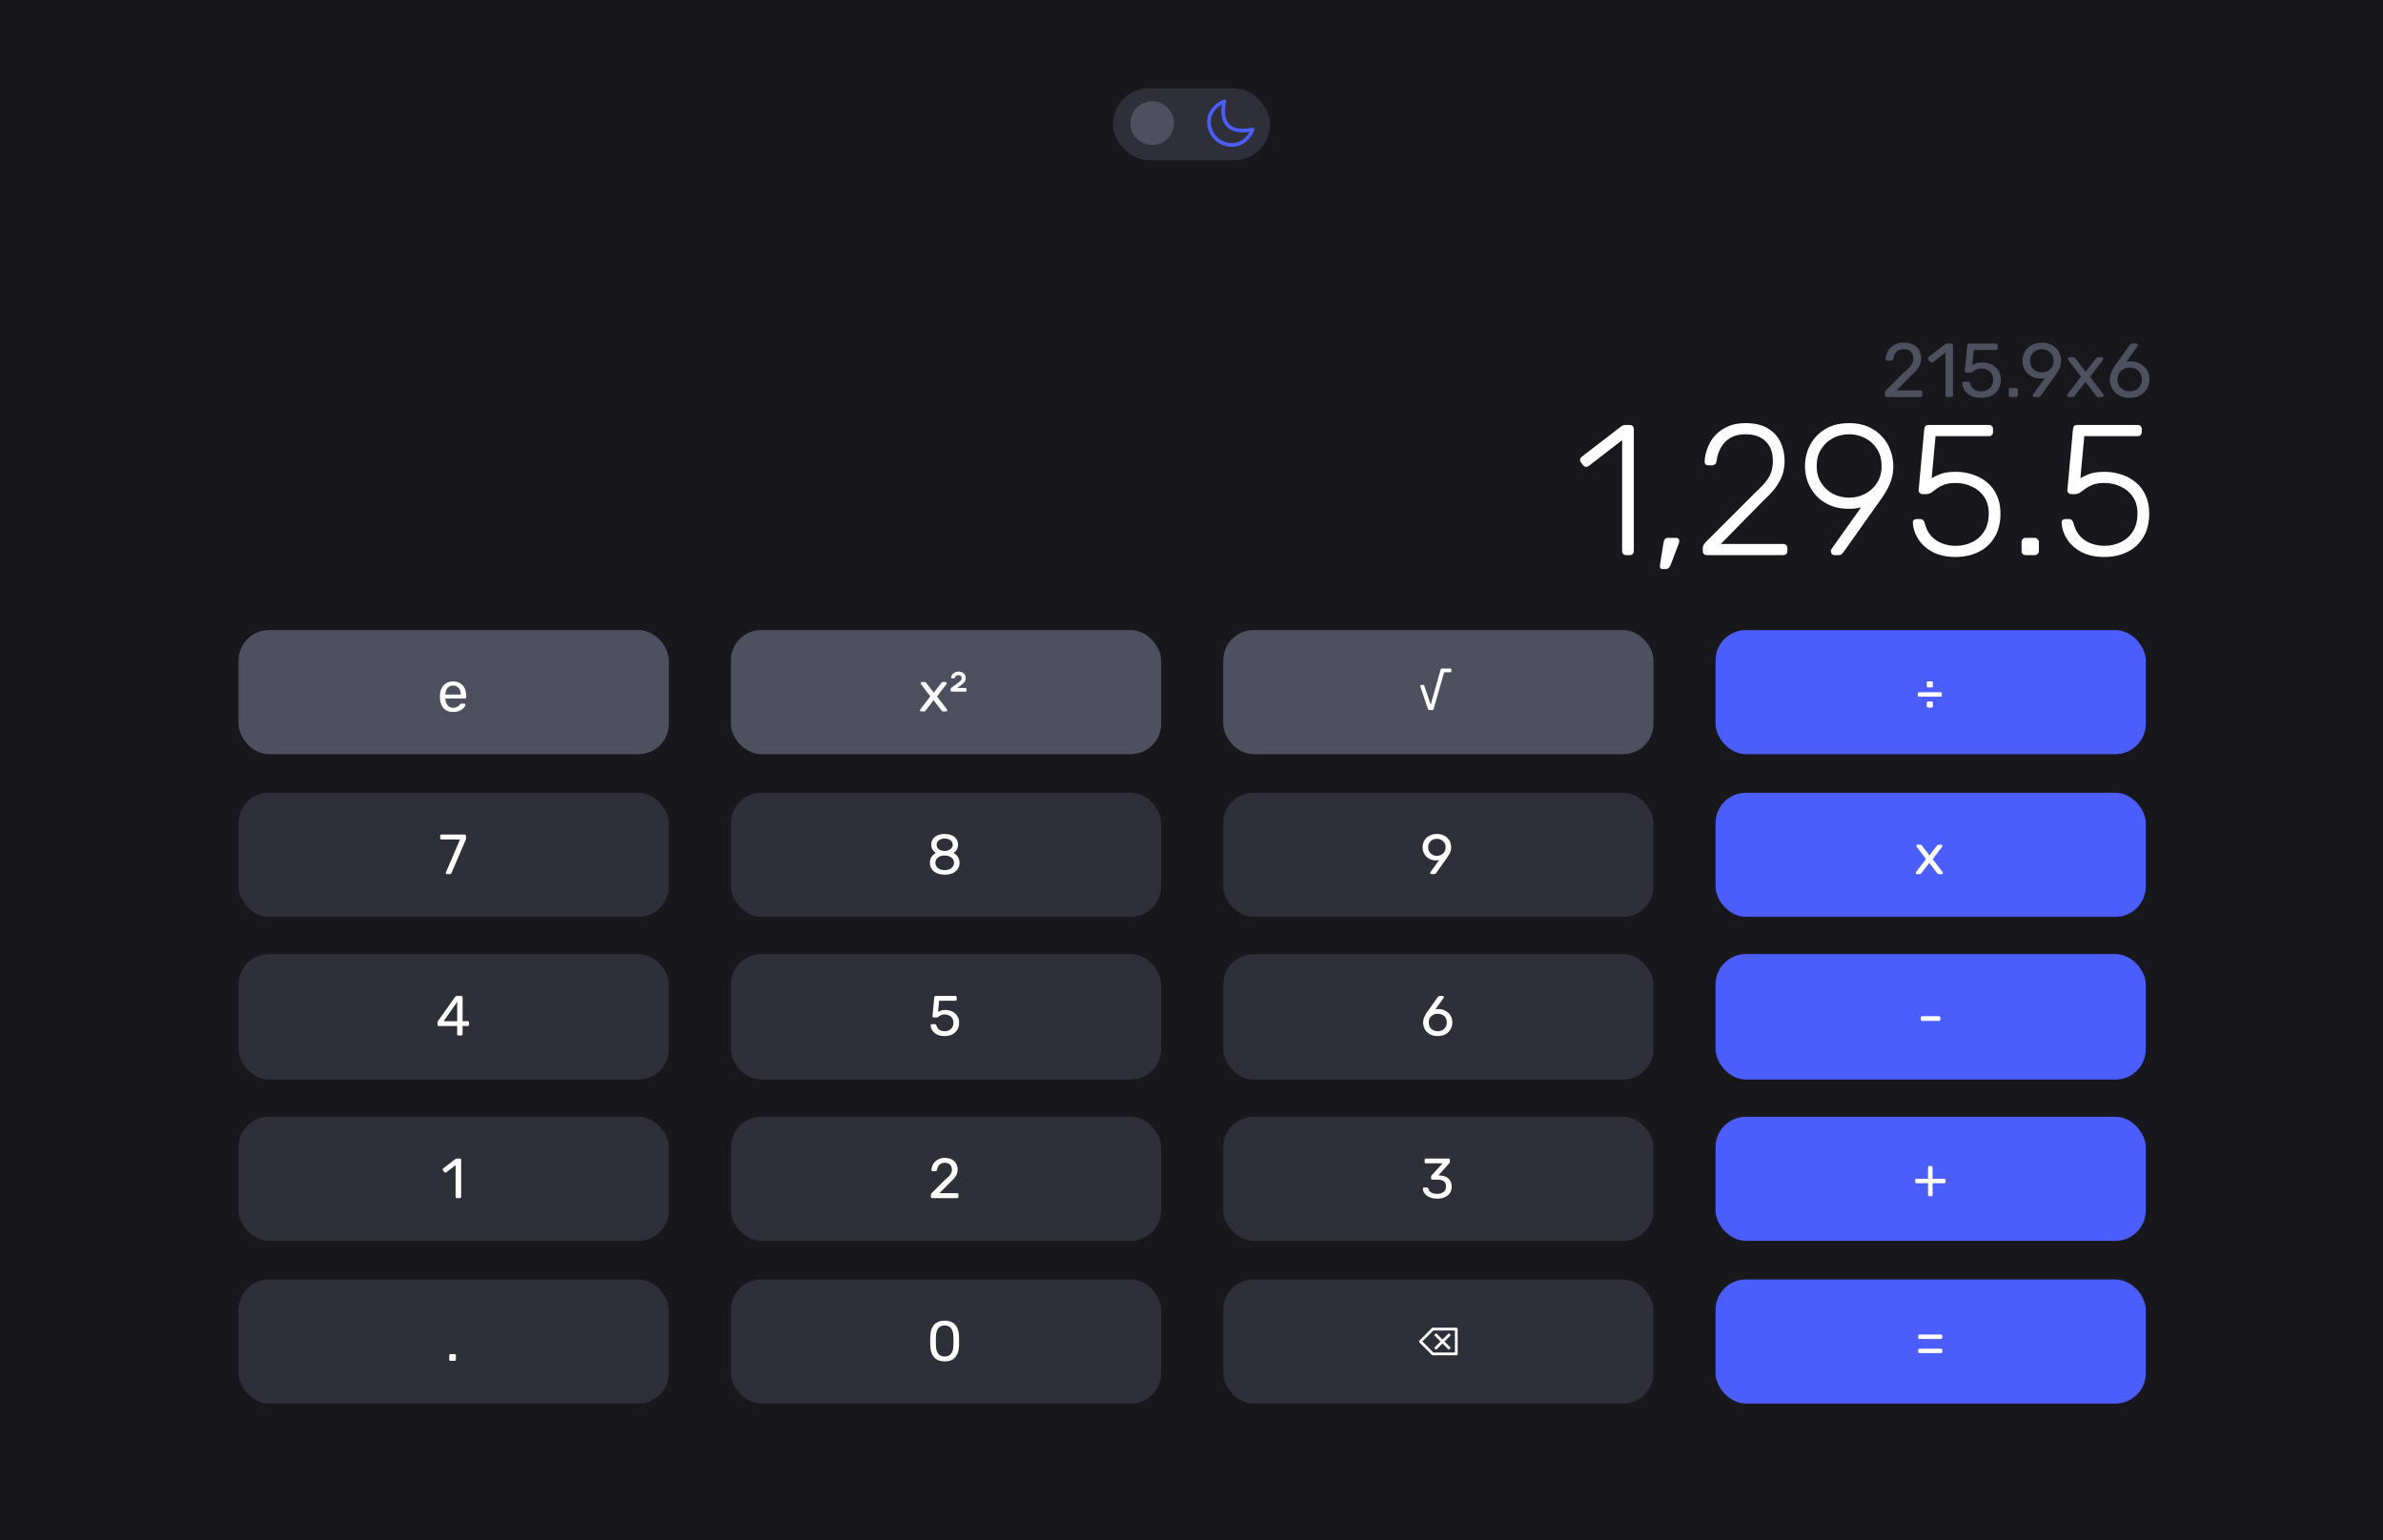 <svg width="1728" height="1117" viewBox="0 0 1728 1117" fill="none" xmlns="http://www.w3.org/2000/svg">
<rect width="1728" height="1117" fill="#17171C"/>
<rect x="173" y="928" width="312" height="90" rx="22" fill="#2E2F38"/>
<path d="M326.69 987C326.417 987 326.184 986.918 325.993 986.754C325.829 986.563 325.747 986.33 325.747 986.057V983.105C325.747 982.832 325.829 982.613 325.993 982.449C326.184 982.258 326.417 982.162 326.69 982.162H329.642C329.915 982.162 330.134 982.258 330.298 982.449C330.489 982.613 330.585 982.832 330.585 983.105V986.057C330.585 986.33 330.489 986.563 330.298 986.754C330.134 986.918 329.915 987 329.642 987H326.69Z" fill="white"/>
<rect x="530" y="928" width="312" height="90" rx="22" fill="#2E2F38"/>
<path d="M684.997 987.41C683.111 987.41 681.512 987.123 680.2 986.549C678.915 985.948 677.863 985.128 677.043 984.089C676.223 983.05 675.622 981.861 675.239 980.522C674.884 979.183 674.679 977.761 674.624 976.258C674.597 975.52 674.569 974.741 674.542 973.921C674.542 973.101 674.542 972.281 674.542 971.461C674.569 970.614 674.597 969.807 674.624 969.042C674.651 967.539 674.856 966.117 675.239 964.778C675.649 963.411 676.25 962.222 677.043 961.211C677.863 960.172 678.929 959.366 680.241 958.792C681.553 958.191 683.138 957.89 684.997 957.89C686.883 957.89 688.468 958.191 689.753 958.792C691.065 959.366 692.131 960.172 692.951 961.211C693.771 962.222 694.372 963.411 694.755 964.778C695.165 966.117 695.384 967.539 695.411 969.042C695.438 969.807 695.452 970.614 695.452 971.461C695.479 972.281 695.479 973.101 695.452 973.921C695.452 974.741 695.438 975.52 695.411 976.258C695.384 977.761 695.165 979.183 694.755 980.522C694.372 981.861 693.771 983.05 692.951 984.089C692.158 985.128 691.106 985.948 689.794 986.549C688.509 987.123 686.91 987.41 684.997 987.41ZM684.997 983.925C687.129 983.925 688.701 983.228 689.712 981.834C690.751 980.413 691.284 978.486 691.311 976.053C691.366 975.26 691.393 974.495 691.393 973.757C691.393 972.992 691.393 972.24 691.393 971.502C691.393 970.737 691.366 969.985 691.311 969.247C691.284 966.869 690.751 964.969 689.712 963.548C688.701 962.099 687.129 961.375 684.997 961.375C682.892 961.375 681.321 962.099 680.282 963.548C679.271 964.969 678.738 966.869 678.683 969.247C678.683 969.985 678.669 970.737 678.642 971.502C678.642 972.24 678.642 972.992 678.642 973.757C678.669 974.495 678.683 975.26 678.683 976.053C678.738 978.486 679.284 980.413 680.323 981.834C681.362 983.228 682.92 983.925 684.997 983.925Z" fill="white"/>
<rect x="887" y="928" width="312" height="90" rx="22" fill="#2E2F38"/>
<path d="M1056 983H1039C1038.73 983 1038.48 982.895 1038.29 982.707L1029.29 973.707C1029.11 973.519 1029 973.265 1029 973C1029 972.735 1029.11 972.481 1029.29 972.293L1038.29 963.293C1038.48 963.105 1038.73 963 1039 963H1056C1056.27 963 1056.52 963.105 1056.71 963.293C1056.89 963.48 1057 963.735 1057 964V982C1057 982.265 1056.89 982.52 1056.71 982.707C1056.52 982.895 1056.27 983 1056 983ZM1039.41 981H1055V965H1039.41L1031.41 973L1039.41 981Z" fill="white"/>
<path d="M1047.41 973L1052 968.414L1050.59 967L1046 971.586L1041.41 967L1040 968.414L1044.59 973L1040 977.586L1041.41 979L1046 974.414L1050.59 979L1052 977.586L1047.41 973Z" fill="white"/>
<rect x="1244" y="928" width="312" height="90" rx="22" fill="#4B5EFC"/>
<path d="M1391.85 971.174C1391.58 971.174 1391.36 971.092 1391.2 970.928C1391.03 970.764 1390.95 970.545 1390.95 970.272V968.878C1390.95 968.605 1391.03 968.386 1391.2 968.222C1391.36 968.058 1391.58 967.976 1391.85 967.976H1407.48C1407.75 967.976 1407.97 968.058 1408.13 968.222C1408.32 968.386 1408.42 968.605 1408.42 968.878V970.272C1408.42 970.545 1408.32 970.764 1408.13 970.928C1407.97 971.092 1407.75 971.174 1407.48 971.174H1391.85ZM1391.85 981.424C1391.58 981.424 1391.36 981.342 1391.2 981.178C1391.03 981.014 1390.95 980.795 1390.95 980.522V979.128C1390.95 978.855 1391.03 978.636 1391.2 978.472C1391.36 978.308 1391.58 978.226 1391.85 978.226H1407.48C1407.75 978.226 1407.97 978.308 1408.13 978.472C1408.32 978.636 1408.42 978.855 1408.42 979.128V980.522C1408.42 980.795 1408.32 981.014 1408.13 981.178C1407.97 981.342 1407.75 981.424 1407.48 981.424H1391.85Z" fill="white"/>
<rect x="173" y="810" width="312" height="90" rx="22" fill="#2E2F38"/>
<path d="M331.316 869C331.043 869 330.81 868.918 330.619 868.754C330.455 868.563 330.373 868.33 330.373 868.057V845.097L323.567 850.345C323.348 850.509 323.116 850.577 322.87 850.55C322.624 850.523 322.419 850.4 322.255 850.181L321.189 848.828C321.025 848.582 320.957 848.336 320.984 848.09C321.039 847.844 321.175 847.639 321.394 847.475L330.332 840.587C330.523 840.45 330.701 840.368 330.865 840.341C331.029 840.314 331.207 840.3 331.398 840.3H333.489C333.762 840.3 333.981 840.396 334.145 840.587C334.309 840.751 334.391 840.97 334.391 841.243V868.057C334.391 868.33 334.309 868.563 334.145 868.754C333.981 868.918 333.762 869 333.489 869H331.316Z" fill="white"/>
<rect x="530" y="810" width="312" height="90" rx="22" fill="#2E2F38"/>
<path d="M675.952 869C675.679 869 675.446 868.918 675.255 868.754C675.091 868.563 675.009 868.33 675.009 868.057V866.745C675.009 866.499 675.077 866.226 675.214 865.925C675.351 865.624 675.624 865.296 676.034 864.941L684.726 856.249C686.12 855.074 687.213 854.076 688.006 853.256C688.826 852.409 689.4 851.602 689.728 850.837C690.083 850.072 690.261 849.279 690.261 848.459C690.261 846.901 689.824 845.671 688.949 844.769C688.074 843.84 686.776 843.375 685.054 843.375C683.961 843.375 683.018 843.607 682.225 844.072C681.432 844.509 680.804 845.124 680.339 845.917C679.902 846.682 679.615 847.557 679.478 848.541C679.423 848.896 679.273 849.142 679.027 849.279C678.808 849.416 678.603 849.484 678.412 849.484H676.28C676.034 849.484 675.829 849.416 675.665 849.279C675.501 849.115 675.419 848.924 675.419 848.705C675.446 847.666 675.665 846.628 676.075 845.589C676.485 844.523 677.086 843.566 677.879 842.719C678.699 841.872 679.697 841.188 680.872 840.669C682.075 840.122 683.469 839.849 685.054 839.849C687.213 839.849 688.976 840.245 690.343 841.038C691.737 841.803 692.762 842.828 693.418 844.113C694.074 845.398 694.402 846.805 694.402 848.336C694.402 849.539 694.197 850.646 693.787 851.657C693.377 852.641 692.776 853.611 691.983 854.568C691.218 855.497 690.261 856.454 689.113 857.438L681.241 865.433H694.033C694.334 865.433 694.566 865.515 694.73 865.679C694.921 865.843 695.017 866.075 695.017 866.376V868.057C695.017 868.33 694.921 868.563 694.73 868.754C694.566 868.918 694.334 869 694.033 869H675.952Z" fill="white"/>
<rect x="887" y="810" width="312" height="90" rx="22" fill="#2E2F38"/>
<path d="M1042.22 869.41C1040.5 869.41 1038.99 869.205 1037.71 868.795C1036.42 868.358 1035.34 867.784 1034.47 867.073C1033.59 866.362 1032.92 865.583 1032.46 864.736C1032.02 863.889 1031.79 863.014 1031.76 862.112C1031.76 861.866 1031.85 861.675 1032.01 861.538C1032.17 861.401 1032.38 861.333 1032.62 861.333H1034.63C1034.88 861.333 1035.1 861.388 1035.29 861.497C1035.48 861.606 1035.64 861.839 1035.78 862.194C1036.05 863.178 1036.52 863.943 1037.18 864.49C1037.86 865.037 1038.64 865.419 1039.51 865.638C1040.41 865.829 1041.32 865.925 1042.22 865.925C1044.1 865.925 1045.63 865.474 1046.81 864.572C1047.99 863.67 1048.57 862.344 1048.57 860.595C1048.57 858.818 1048.04 857.547 1046.97 856.782C1045.91 856.017 1044.43 855.634 1042.55 855.634H1038.65C1038.38 855.634 1038.15 855.552 1037.95 855.388C1037.79 855.224 1037.71 854.992 1037.71 854.691V853.584C1037.71 853.338 1037.75 853.133 1037.83 852.969C1037.94 852.778 1038.05 852.614 1038.16 852.477L1046.11 843.785H1034.02C1033.74 843.785 1033.51 843.703 1033.32 843.539C1033.16 843.375 1033.08 843.143 1033.08 842.842V841.284C1033.08 840.983 1033.16 840.751 1033.32 840.587C1033.51 840.396 1033.74 840.3 1034.02 840.3H1050.38C1050.68 840.3 1050.91 840.396 1051.07 840.587C1051.27 840.751 1051.36 840.983 1051.36 841.284V842.76C1051.36 842.951 1051.31 843.129 1051.2 843.293C1051.12 843.43 1051.02 843.566 1050.91 843.703L1043 852.518L1043.65 852.559C1045.46 852.614 1047.03 852.942 1048.37 853.543C1049.73 854.144 1050.79 855.046 1051.53 856.249C1052.29 857.424 1052.67 858.914 1052.67 860.718C1052.67 862.549 1052.22 864.121 1051.32 865.433C1050.42 866.718 1049.17 867.702 1047.59 868.385C1046 869.068 1044.21 869.41 1042.22 869.41Z" fill="white"/>
<rect x="1244" y="810" width="312" height="90" rx="22" fill="#4B5EFC"/>
<path d="M1399.01 867.647C1398.74 867.647 1398.51 867.565 1398.32 867.401C1398.15 867.21 1398.07 866.977 1398.07 866.704V858.176H1389.67C1389.39 858.176 1389.16 858.094 1388.97 857.93C1388.8 857.739 1388.72 857.506 1388.72 857.233V855.921C1388.72 855.648 1388.8 855.429 1388.97 855.265C1389.16 855.074 1389.39 854.978 1389.67 854.978H1398.07V846.696C1398.07 846.423 1398.15 846.204 1398.32 846.04C1398.51 845.849 1398.74 845.753 1399.01 845.753H1400.45C1400.72 845.753 1400.94 845.849 1401.1 846.04C1401.3 846.204 1401.39 846.423 1401.39 846.696V854.978H1409.84C1410.11 854.978 1410.33 855.074 1410.49 855.265C1410.68 855.429 1410.78 855.648 1410.78 855.921V857.233C1410.78 857.506 1410.68 857.739 1410.49 857.93C1410.33 858.094 1410.11 858.176 1409.84 858.176H1401.39V866.704C1401.39 866.977 1401.3 867.21 1401.1 867.401C1400.94 867.565 1400.72 867.647 1400.45 867.647H1399.01Z" fill="white"/>
<rect x="173" y="692" width="312" height="91" rx="22" fill="#2E2F38"/>
<path d="M332.441 751.056C332.168 751.056 331.935 750.974 331.744 750.81C331.58 750.618 331.498 750.386 331.498 750.113V744.209H318.214C317.941 744.209 317.708 744.127 317.517 743.963C317.353 743.771 317.271 743.539 317.271 743.266V741.626C317.271 741.516 317.298 741.352 317.353 741.134C317.435 740.888 317.558 740.642 317.722 740.396L330.022 723.053C330.35 722.588 330.856 722.356 331.539 722.356H334.491C334.764 722.356 334.983 722.451 335.147 722.643C335.338 722.807 335.434 723.025 335.434 723.299V740.642H339.124C339.425 740.642 339.657 740.737 339.821 740.929C340.012 741.093 340.108 741.311 340.108 741.585V743.266C340.108 743.539 340.012 743.771 339.821 743.963C339.657 744.127 339.438 744.209 339.165 744.209H335.434V750.113C335.434 750.386 335.338 750.618 335.147 750.81C334.983 750.974 334.764 751.056 334.491 751.056H332.441ZM321.658 740.724H331.539V726.661L321.658 740.724Z" fill="white"/>
<rect x="530" y="692" width="312" height="91" rx="22" fill="#2E2F38"/>
<path d="M684.972 751.466C682.813 751.466 680.981 751.097 679.478 750.359C678.002 749.593 676.868 748.609 676.075 747.407C675.31 746.204 674.9 744.933 674.845 743.594C674.818 743.348 674.886 743.156 675.05 743.02C675.214 742.883 675.419 742.815 675.665 742.815H677.879C678.125 742.815 678.344 742.869 678.535 742.979C678.726 743.088 678.877 743.32 678.986 743.676C679.259 744.687 679.697 745.521 680.298 746.177C680.927 746.805 681.637 747.27 682.43 747.571C683.25 747.844 684.097 747.981 684.972 747.981C686.147 747.981 687.213 747.748 688.17 747.284C689.154 746.792 689.933 746.081 690.507 745.152C691.081 744.195 691.368 743.047 691.368 741.708C691.368 740.478 691.081 739.425 690.507 738.551C689.96 737.649 689.195 736.965 688.211 736.501C687.254 736.009 686.175 735.763 684.972 735.763C684.07 735.763 683.332 735.872 682.758 736.091C682.184 736.309 681.692 736.569 681.282 736.87C680.899 737.17 680.544 737.43 680.216 737.649C679.915 737.867 679.574 737.977 679.191 737.977H677.059C676.813 737.977 676.594 737.895 676.403 737.731C676.212 737.539 676.13 737.321 676.157 737.075L677.469 723.381C677.496 723.053 677.592 722.807 677.756 722.643C677.947 722.451 678.193 722.356 678.494 722.356H692.803C693.076 722.356 693.295 722.451 693.459 722.643C693.65 722.807 693.746 723.025 693.746 723.299V724.898C693.746 725.198 693.65 725.431 693.459 725.595C693.295 725.759 693.076 725.841 692.803 725.841H680.995L680.216 733.918C680.599 733.672 681.214 733.385 682.061 733.057C682.908 732.701 684.07 732.524 685.546 732.524C686.885 732.524 688.143 732.729 689.318 733.139C690.521 733.549 691.587 734.15 692.516 734.943C693.445 735.735 694.17 736.706 694.689 737.854C695.208 738.974 695.468 740.273 695.468 741.749C695.468 743.826 695.003 745.589 694.074 747.038C693.172 748.486 691.928 749.593 690.343 750.359C688.785 751.097 686.995 751.466 684.972 751.466Z" fill="white"/>
<rect x="887" y="692" width="312" height="91" rx="22" fill="#2E2F38"/>
<path d="M1042.63 751.466C1040.36 751.466 1038.43 751.015 1036.85 750.113C1035.26 749.183 1034.05 747.981 1033.2 746.505C1032.38 745.001 1031.97 743.375 1031.97 741.626C1031.97 740.806 1032.06 740.027 1032.26 739.289C1032.47 738.523 1032.73 737.813 1033.03 737.157C1033.36 736.473 1033.68 735.872 1033.98 735.353C1034.31 734.806 1034.59 734.369 1034.84 734.041L1042.63 723.176C1042.76 723.039 1042.93 722.875 1043.12 722.684C1043.31 722.465 1043.6 722.356 1043.98 722.356H1046.15C1046.4 722.356 1046.59 722.451 1046.73 722.643C1046.89 722.807 1046.97 723.012 1046.97 723.258C1046.97 723.367 1046.96 723.476 1046.93 723.586C1046.91 723.668 1046.86 723.736 1046.81 723.791L1040.82 732.155C1041.15 732.045 1041.52 731.977 1041.93 731.95C1042.37 731.895 1042.78 731.868 1043.16 731.868C1044.66 731.895 1046.03 732.168 1047.26 732.688C1048.49 733.207 1049.54 733.918 1050.42 734.82C1051.32 735.694 1052 736.719 1052.47 737.895C1052.93 739.043 1053.16 740.273 1053.16 741.585C1053.16 743.307 1052.76 744.919 1051.94 746.423C1051.12 747.926 1049.91 749.142 1048.33 750.072C1046.77 751.001 1044.87 751.466 1042.63 751.466ZM1042.59 747.981C1043.74 747.981 1044.8 747.735 1045.79 747.243C1046.77 746.751 1047.56 746.04 1048.16 745.111C1048.79 744.154 1049.11 742.992 1049.11 741.626C1049.11 740.232 1048.81 739.07 1048.2 738.141C1047.6 737.184 1046.8 736.473 1045.79 736.009C1044.8 735.517 1043.74 735.271 1042.59 735.271C1041.44 735.271 1040.37 735.517 1039.39 736.009C1038.41 736.473 1037.6 737.184 1036.97 738.141C1036.37 739.07 1036.07 740.232 1036.07 741.626C1036.07 742.992 1036.37 744.154 1036.97 745.111C1037.6 746.04 1038.41 746.751 1039.39 747.243C1040.37 747.735 1041.44 747.981 1042.59 747.981Z" fill="white"/>
<rect x="1244" y="692" width="312" height="91" rx="22" fill="#4B5EFC"/>
<path d="M1393.77 740.478C1393.5 740.478 1393.27 740.396 1393.08 740.232C1392.91 740.04 1392.83 739.808 1392.83 739.535V737.977C1392.83 737.703 1392.91 737.485 1393.08 737.321C1393.27 737.129 1393.5 737.034 1393.77 737.034H1406.07C1406.35 737.034 1406.56 737.129 1406.73 737.321C1406.92 737.485 1407.02 737.703 1407.02 737.977V739.535C1407.02 739.808 1406.92 740.04 1406.73 740.232C1406.56 740.396 1406.35 740.478 1406.07 740.478H1393.77Z" fill="white"/>
<rect x="173" y="575" width="312" height="90" rx="22" fill="#2E2F38"/>
<path d="M324.109 634C323.863 634 323.658 633.918 323.494 633.754C323.357 633.563 323.289 633.344 323.289 633.098C323.289 633.016 323.316 632.893 323.371 632.729L333.58 608.867H320.132C319.859 608.867 319.626 608.785 319.435 608.621C319.271 608.43 319.189 608.197 319.189 607.924V606.284C319.189 605.983 319.271 605.751 319.435 605.587C319.626 605.396 319.859 605.3 320.132 605.3H336.942C337.243 605.3 337.475 605.396 337.639 605.587C337.83 605.751 337.926 605.983 337.926 606.284V607.801C337.926 608.156 337.899 608.443 337.844 608.662C337.789 608.881 337.707 609.127 337.598 609.4L327.471 632.975C327.389 633.194 327.252 633.426 327.061 633.672C326.897 633.891 326.651 634 326.323 634H324.109Z" fill="white"/>
<rect x="530" y="575" width="312" height="90" rx="22" fill="#2E2F38"/>
<path d="M685.038 634.41C683.453 634.41 681.99 634.219 680.651 633.836C679.339 633.426 678.205 632.852 677.248 632.114C676.319 631.349 675.594 630.433 675.075 629.367C674.556 628.301 674.296 627.098 674.296 625.759C674.296 624.092 674.692 622.657 675.485 621.454C676.305 620.251 677.385 619.336 678.724 618.707C677.658 618.078 676.824 617.258 676.223 616.247C675.622 615.236 675.321 614.033 675.321 612.639C675.321 610.999 675.717 609.619 676.51 608.498C677.33 607.35 678.464 606.462 679.913 605.833C681.389 605.204 683.097 604.89 685.038 604.89C686.951 604.89 688.632 605.204 690.081 605.833C691.557 606.434 692.691 607.309 693.484 608.457C694.304 609.605 694.714 610.985 694.714 612.598C694.714 613.992 694.413 615.208 693.812 616.247C693.211 617.258 692.391 618.078 691.352 618.707C692.691 619.336 693.757 620.251 694.55 621.454C695.37 622.657 695.78 624.092 695.78 625.759C695.78 627.536 695.329 629.08 694.427 630.392C693.525 631.677 692.268 632.674 690.655 633.385C689.042 634.068 687.17 634.41 685.038 634.41ZM685.038 631.13C686.295 631.13 687.43 630.911 688.441 630.474C689.452 630.037 690.259 629.422 690.86 628.629C691.461 627.809 691.762 626.852 691.762 625.759C691.762 624.638 691.461 623.695 690.86 622.93C690.259 622.137 689.452 621.536 688.441 621.126C687.43 620.689 686.295 620.47 685.038 620.47C683.781 620.47 682.633 620.689 681.594 621.126C680.583 621.536 679.776 622.137 679.175 622.93C678.574 623.695 678.273 624.638 678.273 625.759C678.273 626.852 678.574 627.809 679.175 628.629C679.776 629.422 680.583 630.037 681.594 630.474C682.633 630.911 683.781 631.13 685.038 631.13ZM685.038 617.231C686.077 617.231 687.033 617.04 687.908 616.657C688.81 616.274 689.521 615.755 690.04 615.099C690.587 614.443 690.86 613.65 690.86 612.721C690.86 611.792 690.6 610.985 690.081 610.302C689.589 609.619 688.892 609.099 687.99 608.744C687.115 608.361 686.131 608.17 685.038 608.17C683.945 608.17 682.947 608.361 682.045 608.744C681.17 609.099 680.473 609.619 679.954 610.302C679.435 610.985 679.175 611.792 679.175 612.721C679.175 613.678 679.435 614.498 679.954 615.181C680.473 615.837 681.17 616.343 682.045 616.698C682.947 617.053 683.945 617.231 685.038 617.231Z" fill="white"/>
<rect x="887" y="575" width="312" height="90" rx="22" fill="#2E2F38"/>
<path d="M1037.91 634C1037.67 634 1037.46 633.918 1037.3 633.754C1037.16 633.563 1037.09 633.344 1037.09 633.098C1037.09 632.961 1037.11 632.852 1037.13 632.77C1037.19 632.688 1037.23 632.62 1037.26 632.565L1043.53 623.832C1042.85 623.996 1042.11 624.078 1041.32 624.078C1039.79 624.051 1038.42 623.777 1037.22 623.258C1036.01 622.739 1034.99 622.042 1034.14 621.167C1033.29 620.265 1032.65 619.254 1032.21 618.133C1031.78 617.012 1031.56 615.837 1031.56 614.607C1031.56 613.404 1031.76 612.229 1032.17 611.081C1032.61 609.933 1033.25 608.894 1034.1 607.965C1034.97 607.036 1036.05 606.298 1037.34 605.751C1038.62 605.177 1040.14 604.89 1041.89 604.89C1043.61 604.89 1045.12 605.163 1046.4 605.71C1047.71 606.229 1048.81 606.954 1049.68 607.883C1050.58 608.785 1051.24 609.81 1051.65 610.958C1052.09 612.106 1052.3 613.295 1052.3 614.525C1052.3 615.646 1052.14 616.671 1051.81 617.6C1051.48 618.529 1051.09 619.363 1050.62 620.101C1050.19 620.839 1049.75 621.522 1049.31 622.151L1041.44 633.18C1041.33 633.317 1041.18 633.494 1040.99 633.713C1040.8 633.904 1040.51 634 1040.13 634H1037.91ZM1041.89 620.757C1043.04 620.757 1044.09 620.511 1045.05 620.019C1046.03 619.5 1046.81 618.789 1047.38 617.887C1047.96 616.958 1048.25 615.851 1048.25 614.566C1048.25 613.281 1047.96 612.188 1047.38 611.286C1046.81 610.357 1046.03 609.646 1045.05 609.154C1044.09 608.635 1043.04 608.375 1041.89 608.375C1040.77 608.375 1039.73 608.635 1038.77 609.154C1037.82 609.646 1037.05 610.357 1036.48 611.286C1035.9 612.188 1035.62 613.281 1035.62 614.566C1035.62 615.851 1035.9 616.958 1036.48 617.887C1037.05 618.789 1037.82 619.5 1038.77 620.019C1039.73 620.511 1040.77 620.757 1041.89 620.757Z" fill="white"/>
<rect x="1244" y="575" width="312" height="90" rx="22" fill="#4B5EFC"/>
<path d="M1390.05 634C1389.83 634 1389.63 633.918 1389.44 633.754C1389.27 633.59 1389.19 633.385 1389.19 633.139C1389.19 633.057 1389.2 632.961 1389.23 632.852C1389.28 632.715 1389.37 632.565 1389.48 632.401L1396.61 623.094L1389.93 614.279C1389.82 614.115 1389.74 613.978 1389.68 613.869C1389.65 613.76 1389.64 613.65 1389.64 613.541C1389.64 613.295 1389.72 613.09 1389.89 612.926C1390.05 612.762 1390.26 612.68 1390.5 612.68H1392.59C1392.89 612.68 1393.11 612.762 1393.25 612.926C1393.41 613.063 1393.55 613.199 1393.66 613.336L1399.11 620.429L1404.56 613.377C1404.67 613.24 1404.8 613.09 1404.93 612.926C1405.1 612.762 1405.33 612.68 1405.63 612.68H1407.64C1407.89 612.68 1408.09 612.762 1408.25 612.926C1408.42 613.09 1408.5 613.295 1408.5 613.541C1408.5 613.65 1408.47 613.76 1408.42 613.869C1408.39 613.978 1408.32 614.115 1408.21 614.279L1401.45 623.176L1408.58 632.401C1408.69 632.565 1408.76 632.702 1408.79 632.811C1408.84 632.92 1408.87 633.03 1408.87 633.139C1408.87 633.385 1408.79 633.59 1408.62 633.754C1408.46 633.918 1408.25 634 1408.01 634H1405.84C1405.56 634 1405.34 633.932 1405.18 633.795C1405.02 633.658 1404.88 633.522 1404.77 633.385L1398.99 625.882L1393.21 633.385C1393.1 633.494 1392.96 633.631 1392.8 633.795C1392.66 633.932 1392.44 634 1392.14 634H1390.05Z" fill="white"/>
<rect x="173" y="457" width="312" height="90" rx="22" fill="#4E505F"/>
<path d="M328.521 516.41C325.706 516.41 323.464 515.549 321.797 513.827C320.13 512.078 319.214 509.7 319.05 506.693C319.023 506.338 319.009 505.887 319.009 505.34C319.009 504.766 319.023 504.301 319.05 503.946C319.159 502.005 319.61 500.311 320.403 498.862C321.196 497.386 322.275 496.252 323.642 495.459C325.036 494.666 326.662 494.27 328.521 494.27C330.598 494.27 332.334 494.707 333.728 495.582C335.149 496.457 336.229 497.7 336.967 499.313C337.705 500.926 338.074 502.812 338.074 504.971V505.668C338.074 505.969 337.978 506.201 337.787 506.365C337.623 506.529 337.404 506.611 337.131 506.611H322.945C322.945 506.638 322.945 506.693 322.945 506.775C322.945 506.857 322.945 506.925 322.945 506.98C323 508.101 323.246 509.153 323.683 510.137C324.12 511.094 324.749 511.873 325.569 512.474C326.389 513.075 327.373 513.376 328.521 513.376C329.505 513.376 330.325 513.226 330.981 512.925C331.637 512.624 332.17 512.296 332.58 511.941C332.99 511.558 333.263 511.271 333.4 511.08C333.646 510.725 333.837 510.52 333.974 510.465C334.111 510.383 334.329 510.342 334.63 510.342H336.598C336.871 510.342 337.09 510.424 337.254 510.588C337.445 510.725 337.527 510.93 337.5 511.203C337.473 511.613 337.254 512.119 336.844 512.72C336.434 513.294 335.846 513.868 335.081 514.442C334.316 515.016 333.386 515.494 332.293 515.877C331.2 516.232 329.942 516.41 328.521 516.41ZM322.945 503.782H334.179V503.659C334.179 502.429 333.947 501.336 333.482 500.379C333.045 499.422 332.402 498.671 331.555 498.124C330.708 497.55 329.696 497.263 328.521 497.263C327.346 497.263 326.334 497.55 325.487 498.124C324.667 498.671 324.038 499.422 323.601 500.379C323.164 501.336 322.945 502.429 322.945 503.659V503.782Z" fill="white"/>
<rect x="530" y="457" width="312" height="90" rx="22" fill="#4E505F"/>
<path d="M668.05 516C667.831 516 667.626 515.918 667.435 515.754C667.271 515.59 667.189 515.385 667.189 515.139C667.189 515.057 667.203 514.961 667.23 514.852C667.285 514.715 667.367 514.565 667.476 514.401L674.61 505.094L667.927 496.279C667.818 496.115 667.736 495.978 667.681 495.869C667.654 495.76 667.64 495.65 667.64 495.541C667.64 495.295 667.722 495.09 667.886 494.926C668.05 494.762 668.255 494.68 668.501 494.68H670.592C670.893 494.68 671.111 494.762 671.248 494.926C671.412 495.063 671.549 495.199 671.658 495.336L677.111 502.429L682.564 495.377C682.673 495.24 682.796 495.09 682.933 494.926C683.097 494.762 683.329 494.68 683.63 494.68H685.639C685.885 494.68 686.09 494.762 686.254 494.926C686.418 495.09 686.5 495.295 686.5 495.541C686.5 495.65 686.473 495.76 686.418 495.869C686.391 495.978 686.322 496.115 686.213 496.279L679.448 505.176L686.582 514.401C686.691 514.565 686.76 514.702 686.787 514.811C686.842 514.92 686.869 515.03 686.869 515.139C686.869 515.385 686.787 515.59 686.623 515.754C686.459 515.918 686.254 516 686.008 516H683.835C683.562 516 683.343 515.932 683.179 515.795C683.015 515.658 682.878 515.522 682.769 515.385L676.988 507.882L671.207 515.385C671.098 515.494 670.961 515.631 670.797 515.795C670.66 515.932 670.442 516 670.141 516H668.05ZM690.234 501.65C689.632 501.65 689.332 501.349 689.332 500.748V499.846C689.332 499.627 689.4 499.422 689.537 499.231C689.673 499.012 689.933 498.766 690.316 498.493C691.983 497.263 693.336 496.279 694.375 495.541C695.413 494.803 696.165 494.147 696.63 493.573C697.094 492.999 697.327 492.37 697.327 491.687C697.327 491.086 697.108 490.607 696.671 490.252C696.233 489.869 695.687 489.678 695.031 489.678C694.375 489.678 693.883 489.787 693.555 490.006C693.254 490.197 693.035 490.416 692.899 490.662C692.762 490.908 692.653 491.113 692.571 491.277C692.407 491.578 692.256 491.783 692.12 491.892C691.983 491.974 691.805 492.015 691.587 492.015H690.439C689.892 492.015 689.646 491.755 689.701 491.236C689.755 490.498 690.015 489.828 690.48 489.227C690.972 488.598 691.614 488.093 692.407 487.71C693.199 487.3 694.074 487.095 695.031 487.095C696.643 487.095 697.914 487.546 698.844 488.448C699.8 489.35 700.279 490.416 700.279 491.646C700.279 492.63 700.06 493.491 699.623 494.229C699.185 494.94 698.516 495.664 697.614 496.402C696.712 497.14 695.55 498.001 694.129 498.985H699.951C700.552 498.985 700.853 499.286 700.853 499.887V500.748C700.853 501.349 700.552 501.65 699.951 501.65H690.234Z" fill="white"/>
<rect x="887" y="457" width="312" height="90" rx="22" fill="#4E505F"/>
<path d="M1036.35 515C1036.09 515 1035.91 514.942 1035.79 514.825C1035.67 514.685 1035.58 514.545 1035.51 514.405L1029.95 497.885C1029.9 497.768 1029.88 497.652 1029.88 497.535C1029.88 497.325 1029.95 497.15 1030.09 497.01C1030.23 496.87 1030.4 496.8 1030.61 496.8H1032.01C1032.27 496.8 1032.47 496.87 1032.61 497.01C1032.75 497.15 1032.83 497.278 1032.85 497.395L1037.47 511.185L1044.61 485.74C1044.66 485.553 1044.76 485.367 1044.93 485.18C1045.09 484.993 1045.29 484.9 1045.52 484.9H1051.72C1051.95 484.9 1052.14 484.982 1052.28 485.145C1052.42 485.285 1052.49 485.472 1052.49 485.705V486.79C1052.49 487.023 1052.42 487.222 1052.28 487.385C1052.14 487.525 1051.95 487.595 1051.72 487.595H1047.17L1039.61 514.125C1039.51 514.405 1039.4 514.627 1039.26 514.79C1039.12 514.93 1038.92 515 1038.66 515H1036.35Z" fill="white"/>
<rect x="1244" y="457" width="312" height="90" rx="22" fill="#4B5EFC"/>
<path d="M1391.61 505.299C1391.33 505.299 1391.1 505.217 1390.91 505.053C1390.75 504.889 1390.67 504.67 1390.67 504.397V503.003C1390.67 502.73 1390.75 502.511 1390.91 502.347C1391.1 502.183 1391.33 502.101 1391.61 502.101H1407.19C1407.49 502.101 1407.72 502.183 1407.89 502.347C1408.05 502.511 1408.13 502.73 1408.13 503.003V504.397C1408.13 504.67 1408.05 504.889 1407.89 505.053C1407.72 505.217 1407.49 505.299 1407.19 505.299H1391.61ZM1398.09 513.171C1397.81 513.171 1397.58 513.089 1397.39 512.925C1397.23 512.761 1397.14 512.529 1397.14 512.228V509.768C1397.14 509.495 1397.23 509.262 1397.39 509.071C1397.58 508.88 1397.81 508.784 1398.09 508.784H1400.67C1400.94 508.784 1401.16 508.88 1401.33 509.071C1401.52 509.262 1401.61 509.495 1401.61 509.768V512.228C1401.61 512.529 1401.52 512.761 1401.33 512.925C1401.16 513.089 1400.94 513.171 1400.67 513.171H1398.09ZM1398.09 498.575C1397.81 498.575 1397.58 498.493 1397.39 498.329C1397.23 498.138 1397.14 497.905 1397.14 497.632V495.172C1397.14 494.871 1397.23 494.639 1397.39 494.475C1397.58 494.284 1397.81 494.188 1398.09 494.188H1400.67C1400.94 494.188 1401.16 494.284 1401.33 494.475C1401.52 494.639 1401.61 494.871 1401.61 495.172V497.632C1401.61 497.905 1401.52 498.138 1401.33 498.329C1401.16 498.493 1400.94 498.575 1400.67 498.575H1398.09Z" fill="white"/>
<path d="M1179.22 402.632C1178.32 402.632 1177.6 402.362 1177.06 401.822C1176.52 401.283 1176.25 400.564 1176.25 399.665V319.295L1152.11 337.904C1151.39 338.443 1150.63 338.668 1149.82 338.578C1149.1 338.488 1148.47 338.084 1147.93 337.364L1146.45 335.476C1145.91 334.757 1145.69 334.038 1145.78 333.319C1145.87 332.51 1146.27 331.836 1146.99 331.296L1175.71 309.181C1176.34 308.731 1176.93 308.462 1177.47 308.372C1178 308.282 1178.59 308.237 1179.22 308.237H1181.78C1182.68 308.237 1183.4 308.507 1183.94 309.046C1184.48 309.585 1184.75 310.305 1184.75 311.204V399.665C1184.75 400.564 1184.48 401.283 1183.94 401.822C1183.4 402.362 1182.68 402.632 1181.78 402.632H1179.22ZM1205.57 412.745C1204.85 412.745 1204.31 412.476 1203.95 411.936C1203.69 411.397 1203.6 410.723 1203.69 409.913L1206.25 393.732C1206.43 392.653 1206.74 391.799 1207.19 391.169C1207.73 390.45 1208.54 390.091 1209.62 390.091H1215.69C1216.32 390.091 1216.81 390.315 1217.17 390.765C1217.53 391.214 1217.71 391.709 1217.71 392.248C1217.71 393.057 1217.53 393.866 1217.17 394.675L1211.37 409.913C1211.01 410.812 1210.56 411.487 1210.02 411.936C1209.57 412.476 1208.85 412.745 1207.87 412.745H1205.57ZM1237.71 402.632C1236.81 402.632 1236.09 402.362 1235.55 401.822C1235.01 401.283 1234.74 400.564 1234.74 399.665V397.642C1234.74 396.743 1234.97 395.889 1235.42 395.08C1235.96 394.181 1236.85 393.147 1238.11 391.978L1273.04 357.052C1276.46 353.906 1279.06 351.164 1280.86 348.827C1282.66 346.489 1283.87 344.197 1284.5 341.949C1285.22 339.612 1285.58 337.05 1285.58 334.263C1285.58 328.24 1283.83 323.52 1280.32 320.104C1276.9 316.687 1272.01 314.979 1265.62 314.979C1261.58 314.979 1258.07 315.788 1255.1 317.407C1252.14 319.025 1249.8 321.317 1248.09 324.284C1246.38 327.161 1245.26 330.532 1244.72 334.398C1244.63 335.476 1244.23 336.286 1243.51 336.825C1242.79 337.274 1242.16 337.499 1241.62 337.499H1238.92C1238.02 337.499 1237.3 337.274 1236.76 336.825C1236.32 336.286 1236.09 335.656 1236.09 334.937C1236.18 331.88 1236.81 328.734 1237.98 325.498C1239.15 322.171 1240.9 319.115 1243.24 316.328C1245.66 313.541 1248.72 311.293 1252.41 309.585C1256.09 307.787 1260.5 306.888 1265.62 306.888C1272.45 306.888 1277.94 308.192 1282.07 310.799C1286.3 313.406 1289.36 316.777 1291.24 320.913C1293.13 325.048 1294.08 329.498 1294.08 334.263C1294.08 337.949 1293.54 341.365 1292.46 344.511C1291.38 347.568 1289.76 350.58 1287.6 353.546C1285.45 356.423 1282.7 359.39 1279.38 362.446L1247.82 394.541H1293C1293.99 394.541 1294.75 394.81 1295.29 395.35C1295.83 395.889 1296.1 396.653 1296.1 397.642V399.665C1296.1 400.564 1295.83 401.283 1295.29 401.822C1294.75 402.362 1293.99 402.632 1293 402.632H1237.71ZM1330.29 402.632C1329.48 402.632 1328.81 402.362 1328.27 401.822C1327.82 401.193 1327.6 400.474 1327.6 399.665C1327.6 399.215 1327.69 398.856 1327.86 398.586C1328.04 398.316 1328.18 398.092 1328.27 397.912L1349.58 367.975C1346.88 368.694 1343.96 369.054 1340.81 369.054C1335.42 369.054 1330.7 368.155 1326.65 366.357C1322.7 364.559 1319.37 362.177 1316.67 359.21C1314.07 356.153 1312.09 352.827 1310.74 349.231C1309.48 345.545 1308.85 341.814 1308.85 338.039C1308.85 334.263 1309.48 330.532 1310.74 326.846C1312.09 323.16 1314.07 319.834 1316.67 316.867C1319.37 313.811 1322.7 311.383 1326.65 309.585C1330.7 307.787 1335.42 306.888 1340.81 306.888C1346.2 306.888 1350.88 307.787 1354.83 309.585C1358.88 311.383 1362.25 313.811 1364.95 316.867C1367.65 319.834 1369.62 323.16 1370.88 326.846C1372.23 330.532 1372.9 334.263 1372.9 338.039C1372.9 341.545 1372.46 344.736 1371.56 347.613C1370.66 350.49 1369.58 353.007 1368.32 355.165C1367.15 357.322 1366.03 359.165 1364.95 360.693L1337.17 399.935C1336.81 400.384 1336.32 400.968 1335.69 401.688C1335.15 402.317 1334.25 402.632 1332.99 402.632H1330.29ZM1340.81 360.963C1345.04 360.963 1348.95 360.019 1352.54 358.131C1356.14 356.243 1359.02 353.591 1361.17 350.175C1363.33 346.759 1364.41 342.713 1364.41 338.039C1364.41 333.274 1363.33 329.184 1361.17 325.767C1359.02 322.351 1356.14 319.699 1352.54 317.811C1348.95 315.923 1345.04 314.979 1340.81 314.979C1336.59 314.979 1332.67 315.923 1329.08 317.811C1325.57 319.699 1322.74 322.351 1320.58 325.767C1318.43 329.184 1317.35 333.274 1317.35 338.039C1317.35 342.713 1318.43 346.759 1320.58 350.175C1322.74 353.591 1325.57 356.243 1329.08 358.131C1332.67 360.019 1336.59 360.963 1340.81 360.963ZM1418.12 403.98C1411.55 403.98 1405.98 402.766 1401.39 400.339C1396.9 397.912 1393.44 394.81 1391.01 391.035C1388.58 387.169 1387.28 383.168 1387.1 379.033C1387.01 378.224 1387.23 377.595 1387.77 377.145C1388.31 376.696 1388.99 376.471 1389.8 376.471H1392.36C1393.08 376.471 1393.71 376.651 1394.25 377.01C1394.88 377.37 1395.37 378.224 1395.73 379.572C1396.72 383.438 1398.34 386.584 1400.58 389.012C1402.92 391.439 1405.62 393.192 1408.68 394.271C1411.73 395.35 1414.88 395.889 1418.12 395.889C1422.52 395.889 1426.52 394.99 1430.12 393.192C1433.8 391.394 1436.72 388.742 1438.88 385.236C1441.04 381.73 1442.12 377.46 1442.12 372.425C1442.12 367.75 1441.04 363.795 1438.88 360.559C1436.72 357.232 1433.8 354.715 1430.12 353.007C1426.52 351.209 1422.52 350.31 1418.12 350.31C1414.79 350.31 1412.05 350.714 1409.89 351.524C1407.73 352.333 1405.93 353.277 1404.5 354.355C1403.06 355.434 1401.75 356.378 1400.58 357.187C1399.42 357.996 1398.11 358.401 1396.67 358.401H1394.25C1393.44 358.401 1392.72 358.131 1392.09 357.592C1391.46 356.963 1391.19 356.243 1391.28 355.434L1395.33 311.338C1395.42 310.35 1395.69 309.585 1396.13 309.046C1396.67 308.507 1397.39 308.237 1398.29 308.237H1442.25C1443.15 308.237 1443.87 308.507 1444.41 309.046C1444.95 309.585 1445.22 310.305 1445.22 311.204V313.361C1445.22 314.26 1444.95 314.979 1444.41 315.519C1443.87 316.058 1443.15 316.328 1442.25 316.328H1403.55L1400.72 346.804C1401.71 346.175 1403.6 345.276 1406.38 344.107C1409.17 342.848 1413.08 342.219 1418.12 342.219C1422.61 342.219 1426.79 342.893 1430.66 344.242C1434.61 345.5 1438.07 347.433 1441.04 350.04C1444.1 352.557 1446.43 355.704 1448.05 359.48C1449.76 363.166 1450.61 367.481 1450.61 372.425C1450.61 379.437 1449.13 385.281 1446.16 389.956C1443.29 394.631 1439.38 398.137 1434.43 400.474C1429.58 402.811 1424.14 403.98 1418.12 403.98ZM1468.89 402.632C1467.99 402.632 1467.27 402.362 1466.73 401.822C1466.19 401.283 1465.92 400.564 1465.92 399.665V393.192C1465.92 392.293 1466.19 391.574 1466.73 391.035C1467.27 390.405 1467.99 390.091 1468.89 390.091H1475.36C1476.26 390.091 1476.98 390.405 1477.52 391.035C1478.15 391.574 1478.46 392.293 1478.46 393.192V399.665C1478.46 400.564 1478.15 401.283 1477.52 401.822C1476.98 402.362 1476.26 402.632 1475.36 402.632H1468.89ZM1525.97 403.98C1519.41 403.98 1513.83 402.766 1509.25 400.339C1504.75 397.912 1501.29 394.81 1498.86 391.035C1496.44 387.169 1495.13 383.168 1494.95 379.033C1494.86 378.224 1495.09 377.595 1495.63 377.145C1496.17 376.696 1496.84 376.471 1497.65 376.471H1500.21C1500.93 376.471 1501.56 376.651 1502.1 377.01C1502.73 377.37 1503.22 378.224 1503.58 379.572C1504.57 383.438 1506.19 386.584 1508.44 389.012C1510.78 391.439 1513.47 393.192 1516.53 394.271C1519.59 395.35 1522.73 395.889 1525.97 395.889C1530.37 395.889 1534.37 394.99 1537.97 393.192C1541.66 391.394 1544.58 388.742 1546.74 385.236C1548.89 381.73 1549.97 377.46 1549.97 372.425C1549.97 367.75 1548.89 363.795 1546.74 360.559C1544.58 357.232 1541.66 354.715 1537.97 353.007C1534.37 351.209 1530.37 350.31 1525.97 350.31C1522.64 350.31 1519.9 350.714 1517.74 351.524C1515.59 352.333 1513.79 353.277 1512.35 354.355C1510.91 355.434 1509.61 356.378 1508.44 357.187C1507.27 357.996 1505.97 358.401 1504.53 358.401H1502.1C1501.29 358.401 1500.57 358.131 1499.94 357.592C1499.31 356.963 1499.04 356.243 1499.13 355.434L1503.18 311.338C1503.27 310.35 1503.54 309.585 1503.99 309.046C1504.53 308.507 1505.25 308.237 1506.15 308.237H1550.11C1551.01 308.237 1551.72 308.507 1552.26 309.046C1552.8 309.585 1553.07 310.305 1553.07 311.204V313.361C1553.07 314.26 1552.8 314.979 1552.26 315.519C1551.72 316.058 1551.01 316.328 1550.11 316.328H1511.4L1508.57 346.804C1509.56 346.175 1511.45 345.276 1514.24 344.107C1517.02 342.848 1520.93 342.219 1525.97 342.219C1530.46 342.219 1534.64 342.893 1538.51 344.242C1542.47 345.5 1545.93 347.433 1548.89 350.04C1551.95 352.557 1554.29 355.704 1555.91 359.48C1557.61 363.166 1558.47 367.481 1558.47 372.425C1558.47 379.437 1556.98 385.281 1554.02 389.956C1551.14 394.631 1547.23 398.137 1542.29 400.474C1537.43 402.811 1531.99 403.98 1525.97 403.98Z" fill="white"/>
<path d="M1368.1 288C1367.73 288 1367.42 287.889 1367.16 287.667C1366.94 287.408 1366.83 287.093 1366.83 286.723V284.946C1366.83 284.613 1366.92 284.243 1367.1 283.836C1367.29 283.428 1367.66 282.984 1368.21 282.503L1379.99 270.731C1381.87 269.14 1383.35 267.788 1384.43 266.678C1385.54 265.53 1386.32 264.438 1386.76 263.402C1387.24 262.365 1387.48 261.292 1387.48 260.181C1387.48 258.071 1386.89 256.406 1385.7 255.184C1384.52 253.925 1382.76 253.296 1380.43 253.296C1378.95 253.296 1377.67 253.611 1376.6 254.24C1375.53 254.832 1374.67 255.665 1374.04 256.739C1373.45 257.775 1373.06 258.96 1372.88 260.292C1372.8 260.774 1372.6 261.107 1372.27 261.292C1371.97 261.477 1371.69 261.569 1371.43 261.569H1368.55C1368.21 261.569 1367.94 261.477 1367.71 261.292C1367.49 261.07 1367.38 260.811 1367.38 260.514C1367.42 259.108 1367.71 257.701 1368.27 256.294C1368.82 254.851 1369.64 253.555 1370.71 252.408C1371.82 251.26 1373.17 250.335 1374.77 249.631C1376.4 248.891 1378.28 248.521 1380.43 248.521C1383.35 248.521 1385.74 249.058 1387.59 250.131C1389.48 251.168 1390.87 252.556 1391.76 254.296C1392.65 256.035 1393.09 257.942 1393.09 260.015C1393.09 261.644 1392.81 263.143 1392.26 264.512C1391.7 265.845 1390.89 267.159 1389.81 268.455C1388.78 269.713 1387.48 271.009 1385.93 272.342L1375.27 283.169H1392.59C1393 283.169 1393.31 283.28 1393.53 283.502C1393.79 283.724 1393.92 284.039 1393.92 284.446V286.723C1393.92 287.093 1393.79 287.408 1393.53 287.667C1393.31 287.889 1393 288 1392.59 288H1368.1ZM1412.02 288C1411.65 288 1411.33 287.889 1411.08 287.667C1410.85 287.408 1410.74 287.093 1410.74 286.723V255.628L1401.53 262.736C1401.23 262.958 1400.91 263.05 1400.58 263.013C1400.25 262.976 1399.97 262.81 1399.75 262.513L1398.3 260.681C1398.08 260.348 1397.99 260.015 1398.03 259.682C1398.1 259.348 1398.29 259.071 1398.58 258.849L1410.69 249.52C1410.95 249.335 1411.19 249.224 1411.41 249.187C1411.63 249.15 1411.87 249.132 1412.13 249.132H1414.96C1415.33 249.132 1415.63 249.261 1415.85 249.52C1416.07 249.742 1416.18 250.039 1416.18 250.409V286.723C1416.18 287.093 1416.07 287.408 1415.85 287.667C1415.63 287.889 1415.33 288 1414.96 288H1412.02ZM1436.66 288.555C1433.73 288.555 1431.25 288.056 1429.22 287.056C1427.22 286.02 1425.68 284.687 1424.61 283.058C1423.57 281.429 1423.02 279.708 1422.94 277.894C1422.91 277.561 1423 277.302 1423.22 277.117C1423.44 276.932 1423.72 276.839 1424.05 276.839H1427.05C1427.39 276.839 1427.68 276.913 1427.94 277.061C1428.2 277.209 1428.4 277.524 1428.55 278.005C1428.92 279.375 1429.51 280.504 1430.33 281.392C1431.18 282.244 1432.14 282.873 1433.22 283.28C1434.33 283.65 1435.47 283.836 1436.66 283.836C1438.25 283.836 1439.69 283.521 1440.99 282.892C1442.32 282.225 1443.38 281.263 1444.15 280.004C1444.93 278.709 1445.32 277.154 1445.32 275.34C1445.32 273.674 1444.93 272.249 1444.15 271.064C1443.41 269.843 1442.38 268.917 1441.05 268.288C1439.75 267.622 1438.29 267.289 1436.66 267.289C1435.44 267.289 1434.44 267.437 1433.66 267.733C1432.88 268.029 1432.22 268.381 1431.66 268.788C1431.14 269.195 1430.66 269.547 1430.22 269.843C1429.81 270.139 1429.35 270.287 1428.83 270.287H1425.94C1425.61 270.287 1425.31 270.176 1425.05 269.954C1424.79 269.695 1424.68 269.399 1424.72 269.066L1426.5 250.52C1426.53 250.076 1426.66 249.742 1426.89 249.52C1427.15 249.261 1427.48 249.132 1427.89 249.132H1447.26C1447.63 249.132 1447.93 249.261 1448.15 249.52C1448.41 249.742 1448.54 250.039 1448.54 250.409V252.574C1448.54 252.981 1448.41 253.296 1448.15 253.518C1447.93 253.74 1447.63 253.851 1447.26 253.851H1431.27L1430.22 264.79C1430.74 264.457 1431.57 264.068 1432.72 263.624C1433.86 263.143 1435.44 262.902 1437.44 262.902C1439.25 262.902 1440.95 263.18 1442.54 263.735C1444.17 264.29 1445.62 265.105 1446.88 266.178C1448.13 267.252 1449.12 268.566 1449.82 270.121C1450.52 271.638 1450.87 273.397 1450.87 275.396C1450.87 278.209 1450.24 280.596 1448.99 282.558C1447.76 284.52 1446.08 286.02 1443.93 287.056C1441.82 288.056 1439.4 288.555 1436.66 288.555ZM1457.92 288C1457.55 288 1457.24 287.889 1456.98 287.667C1456.76 287.408 1456.65 287.093 1456.65 286.723V282.725C1456.65 282.355 1456.76 282.059 1456.98 281.837C1457.24 281.577 1457.55 281.448 1457.92 281.448H1461.92C1462.29 281.448 1462.59 281.577 1462.81 281.837C1463.07 282.059 1463.2 282.355 1463.2 282.725V286.723C1463.2 287.093 1463.07 287.408 1462.81 287.667C1462.59 287.889 1462.29 288 1461.92 288H1457.92ZM1475.14 288C1474.8 288 1474.53 287.889 1474.31 287.667C1474.12 287.408 1474.03 287.112 1474.03 286.778C1474.03 286.593 1474.05 286.445 1474.08 286.334C1474.16 286.223 1474.21 286.131 1474.25 286.057L1482.75 274.229C1481.82 274.452 1480.82 274.563 1479.75 274.563C1477.67 274.526 1475.82 274.155 1474.19 273.452C1472.57 272.749 1471.18 271.805 1470.03 270.62C1468.88 269.399 1468.01 268.029 1467.42 266.511C1466.83 264.994 1466.53 263.402 1466.53 261.736C1466.53 260.107 1466.81 258.516 1467.36 256.961C1467.96 255.406 1468.83 253.999 1469.97 252.741C1471.16 251.482 1472.62 250.483 1474.36 249.742C1476.1 248.965 1478.15 248.576 1480.52 248.576C1482.86 248.576 1484.89 248.946 1486.63 249.687C1488.41 250.39 1489.89 251.371 1491.07 252.63C1492.3 253.851 1493.18 255.239 1493.74 256.794C1494.33 258.349 1494.63 259.959 1494.63 261.625C1494.63 263.143 1494.41 264.531 1493.96 265.789C1493.52 267.048 1492.98 268.177 1492.35 269.177C1491.76 270.176 1491.17 271.101 1490.57 271.953L1479.91 286.889C1479.77 287.075 1479.56 287.315 1479.3 287.611C1479.04 287.87 1478.65 288 1478.14 288H1475.14ZM1480.52 270.065C1482.08 270.065 1483.5 269.732 1484.8 269.066C1486.13 268.362 1487.19 267.4 1487.96 266.178C1488.74 264.92 1489.13 263.42 1489.13 261.681C1489.13 259.941 1488.74 258.46 1487.96 257.238C1487.19 255.98 1486.13 255.017 1484.8 254.351C1483.5 253.648 1482.08 253.296 1480.52 253.296C1479.01 253.296 1477.6 253.648 1476.3 254.351C1475.01 255.017 1473.97 255.98 1473.19 257.238C1472.42 258.46 1472.03 259.941 1472.03 261.681C1472.03 263.42 1472.42 264.92 1473.19 266.178C1473.97 267.4 1475.01 268.362 1476.3 269.066C1477.6 269.732 1479.01 270.065 1480.52 270.065ZM1500.11 288C1499.82 288 1499.54 287.889 1499.28 287.667C1499.06 287.445 1498.95 287.167 1498.95 286.834C1498.95 286.723 1498.96 286.593 1499 286.445C1499.08 286.26 1499.19 286.057 1499.33 285.834L1509 273.23L1499.95 261.292C1499.8 261.07 1499.69 260.885 1499.61 260.737C1499.58 260.589 1499.56 260.44 1499.56 260.292C1499.56 259.959 1499.67 259.682 1499.89 259.459C1500.11 259.237 1500.39 259.126 1500.72 259.126H1503.55C1503.96 259.126 1504.26 259.237 1504.44 259.459C1504.67 259.645 1504.85 259.83 1505 260.015L1512.38 269.621L1519.77 260.07C1519.92 259.885 1520.08 259.682 1520.27 259.459C1520.49 259.237 1520.8 259.126 1521.21 259.126H1523.93C1524.27 259.126 1524.54 259.237 1524.77 259.459C1524.99 259.682 1525.1 259.959 1525.1 260.292C1525.1 260.44 1525.06 260.589 1524.99 260.737C1524.95 260.885 1524.86 261.07 1524.71 261.292L1515.55 273.341L1525.21 285.834C1525.36 286.057 1525.45 286.242 1525.49 286.39C1525.56 286.538 1525.6 286.686 1525.6 286.834C1525.6 287.167 1525.49 287.445 1525.27 287.667C1525.04 287.889 1524.77 288 1524.43 288H1521.49C1521.12 288 1520.82 287.907 1520.6 287.722C1520.38 287.537 1520.19 287.352 1520.05 287.167L1512.22 277.006L1504.39 287.167C1504.24 287.315 1504.05 287.5 1503.83 287.722C1503.65 287.907 1503.35 288 1502.94 288H1500.11ZM1544.37 288.555C1541.3 288.555 1538.69 287.944 1536.54 286.723C1534.39 285.464 1532.75 283.836 1531.6 281.837C1530.49 279.801 1529.93 277.598 1529.93 275.229C1529.93 274.118 1530.06 273.063 1530.32 272.064C1530.62 271.027 1530.97 270.065 1531.38 269.177C1531.82 268.251 1532.25 267.437 1532.65 266.733C1533.1 265.993 1533.49 265.401 1533.82 264.957L1544.37 250.242C1544.56 250.057 1544.78 249.835 1545.04 249.576C1545.3 249.28 1545.68 249.132 1546.2 249.132H1549.15C1549.48 249.132 1549.74 249.261 1549.92 249.52C1550.14 249.742 1550.26 250.02 1550.26 250.353C1550.26 250.501 1550.24 250.649 1550.2 250.797C1550.16 250.908 1550.11 251.001 1550.03 251.075L1541.93 262.402C1542.37 262.254 1542.87 262.162 1543.43 262.125C1544.02 262.051 1544.57 262.014 1545.09 262.014C1547.13 262.051 1548.98 262.421 1550.64 263.124C1552.31 263.828 1553.74 264.79 1554.92 266.012C1556.14 267.196 1557.07 268.584 1557.7 270.176C1558.33 271.731 1558.64 273.397 1558.64 275.173C1558.64 277.506 1558.09 279.69 1556.97 281.726C1555.86 283.761 1554.24 285.409 1552.09 286.667C1549.98 287.926 1547.41 288.555 1544.37 288.555ZM1544.31 283.836C1545.87 283.836 1547.31 283.502 1548.65 282.836C1549.98 282.17 1551.05 281.207 1551.87 279.949C1552.72 278.653 1553.14 277.08 1553.14 275.229C1553.14 273.341 1552.74 271.768 1551.92 270.509C1551.11 269.214 1550.02 268.251 1548.65 267.622C1547.31 266.956 1545.87 266.622 1544.31 266.622C1542.76 266.622 1541.32 266.956 1539.98 267.622C1538.65 268.251 1537.56 269.214 1536.71 270.509C1535.89 271.768 1535.49 273.341 1535.49 275.229C1535.49 277.08 1535.89 278.653 1536.71 279.949C1537.56 281.207 1538.65 282.17 1539.98 282.836C1541.32 283.502 1542.76 283.836 1544.31 283.836Z" fill="#4E505F"/>
<rect x="807" y="64" width="114" height="52.25" rx="26.125" fill="#2E2F38"/>
<circle cx="835.5" cy="89.333" r="15.833" fill="#4E505F"/>
<path d="M887.843 73.5C881.679 75.977 876.667 81.352 876.667 88.401C876.667 92.847 878.433 97.112 881.577 100.256C884.722 103.4 888.986 105.167 893.432 105.167C900.482 105.167 905.856 100.155 908.333 93.99C885.762 98.244 885.709 82.543 887.843 73.5Z" stroke="#4B5EFC" stroke-width="2.639" stroke-linecap="round" stroke-linejoin="round"/>
</svg>
